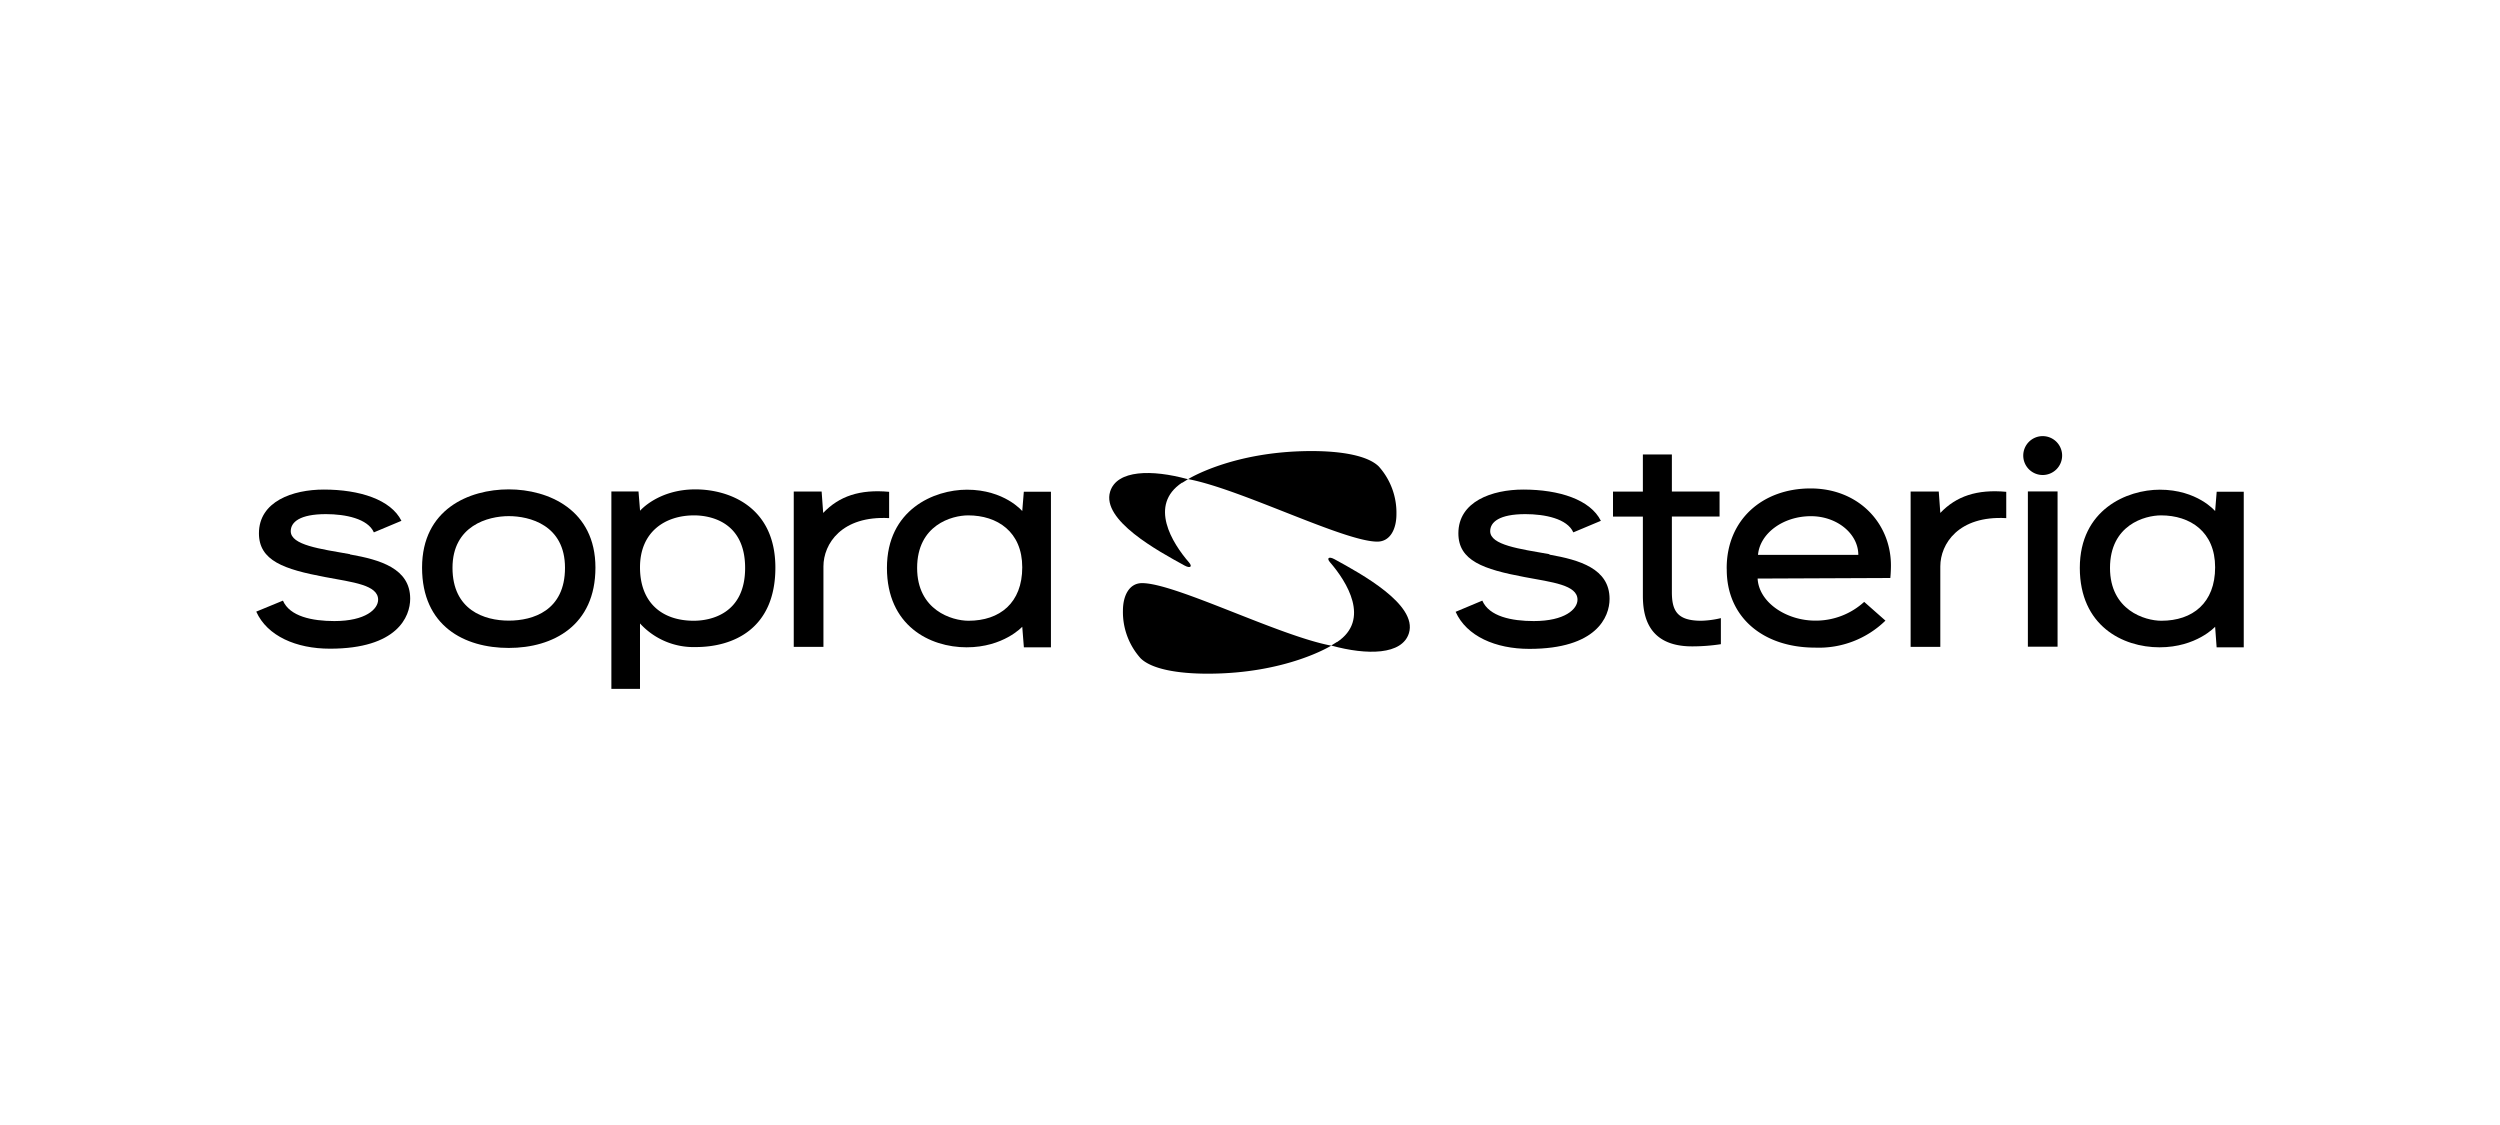 <svg id="Partner" xmlns="http://www.w3.org/2000/svg" viewBox="0 0 400 180"><defs><style>.cls-1{fill:#000;}</style></defs><title>jz17-partner-soprasteria</title><path class="cls-1" d="M213.92,102.71c-.26.17-.58.37-.87.54l-.09.05h.09c5.68,1.56,11.3,1.5,12.38-2,1.4-4.57-7.63-9.48-11.9-11.82-.91-.5-1.31-.19-.73.48,2.69,3.1,6.52,9.2,1.12,12.78"/><path class="cls-1" d="M262.86,82.66h-4.78v-4h4.78V72.71h4.64v5.94h7.63v4H267.5V94.72c0,3,.84,4.6,4.7,4.6a14.94,14.94,0,0,0,3.14-.42v4.17a30.54,30.54,0,0,1-4.61.35c-7.31,0-7.87-5.26-7.87-8.15Z"/><rect class="cls-1" x="324.46" y="78.63" width="4.75" height="24.84"/><path class="cls-1" d="M337.6,90.87c0,6.77,5.58,8.45,8.22,8.45,5,0,8.6-2.85,8.6-8.55s-4-8.31-8.65-8.31c-2.61,0-8.17,1.53-8.17,8.41m-4.83,0c0-9.34,7.55-12.52,12.8-12.52,6,0,8.85,3.42,8.85,3.42l.25-3.09H359v24.89h-4.34l-.24-3.29s-3,3.29-8.9,3.29-12.75-3.46-12.75-12.71"/><path class="cls-1" d="M329.94,72.89A3.11,3.11,0,1,0,326.83,76a3.11,3.11,0,0,0,3.11-3.11"/><path class="cls-1" d="M321,82.9V78.69c-4.69-.43-8,.7-10.55,3.38l-.25-3.43h-4.5V103.5h4.75V90.62c0-3.59,2.9-8.15,10.55-7.72"/><path class="cls-1" d="M276.27,90.91c0-7.77,5.74-12.76,13.42-12.76s12.86,5.57,12.86,12.33c0,0,0,1.06-.1,2l-21.23.09c.2,3.84,4.63,6.73,9.21,6.73a11.48,11.48,0,0,0,7.84-3l3.4,3a15.24,15.24,0,0,1-11.24,4.32c-8.37,0-14.15-4.89-14.15-12.47Zm21.06-2.13c0-3.38-3.4-6.19-7.58-6.19-4.47,0-8.17,2.76-8.47,6.19Z"/><path class="cls-1" d="M247.91,88.67c-4.78-.85-9.48-1.45-9.48-3.68,0-1.45,1.44-2.73,5.63-2.73,3.11,0,6.7.72,7.67,2.92l4.41-1.85c-1.69-3.39-6.67-5-12.41-5-5,0-10.39,1.9-10.39,7,0,4.39,4,5.76,10.59,7,4.41.83,8.47,1.25,8.47,3.62,0,1.5-2,3.42-7,3.42-3.55,0-7.14-.74-8.23-3.27l-4.27,1.79c1.75,3.91,6.4,5.93,11.79,5.93,10.76,0,12.84-5.12,12.84-8,0-4.84-4.81-6.23-9.62-7.08"/><path class="cls-1" d="M111.05,82.46c-4.61,0-8.65,2.61-8.65,8.31s3.56,8.55,8.6,8.55c2.64,0,8.22-1.07,8.22-8.45s-5.56-8.41-8.17-8.41m.25,21.07a11.59,11.59,0,0,1-8.9-3.78v10.47H97.82V78.63h4.34l.25,3.09s2.89-3.42,8.85-3.42c5.25,0,12.8,2.67,12.8,12.52s-6.8,12.71-12.75,12.71"/><path class="cls-1" d="M146.74,90.87c0,6.77,5.57,8.45,8.22,8.45,5,0,8.6-2.85,8.6-8.55s-4-8.31-8.65-8.31c-2.61,0-8.17,1.53-8.17,8.41m-4.83,0c0-9.34,7.55-12.52,12.8-12.52,6,0,8.85,3.42,8.85,3.42l.25-3.09h4.34v24.89h-4.33l-.26-3.29s-3,3.29-8.9,3.29-12.75-3.46-12.75-12.71"/><path class="cls-1" d="M142.26,82.9V78.69c-4.69-.43-8,.7-10.55,3.38l-.25-3.43H127V103.5h4.75V90.62c0-3.59,2.9-8.15,10.55-7.72"/><path class="cls-1" d="M56,88.67c-4.78-.85-9.48-1.45-9.48-3.68,0-1.45,1.44-2.73,5.63-2.73,3.11,0,6.7.72,7.67,2.92l4.41-1.85c-1.69-3.39-6.68-5-12.41-5-5,0-10.39,1.9-10.39,7,0,4.39,4,5.76,10.6,7,4.4.83,8.47,1.25,8.47,3.62,0,1.5-2,3.42-7,3.42-3.55,0-7.14-.74-8.23-3.27L41,97.86c1.75,3.91,6.4,5.93,11.79,5.93,10.76,0,12.84-5.12,12.84-8,0-4.84-4.81-6.23-9.62-7.08"/><path class="cls-1" d="M81.4,78.3c-6.35,0-13.87,3.17-13.87,12.52s6.77,12.85,13.87,12.85,13.87-3.59,13.87-12.85S87.76,78.3,81.4,78.3m0,21c-3.9,0-9-1.69-9-8.45s5.7-8.27,9-8.27,9,1.4,9,8.27-5.14,8.45-9,8.45"/><path class="cls-1" d="M213,103.3s-7.15,4.49-19.76,4.49c-4.89,0-9-.75-10.74-2.46a11.08,11.08,0,0,1-2.83-7.63c0-2.39,1-4.4,3.06-4.4,5.32,0,21.89,8.43,30.26,10"/><path class="cls-1" d="M189.15,77.25c.26-.17.58-.37.87-.54l.09-.05H190c-5.68-1.56-11.3-1.5-12.38,2-1.4,4.57,7.63,9.48,11.9,11.82.91.5,1.31.19.73-.48-2.69-3.1-6.52-9.2-1.12-12.78"/><path class="cls-1" d="M190.1,76.66s7.15-4.49,19.76-4.49c4.89,0,9,.75,10.74,2.46a11.08,11.08,0,0,1,2.83,7.63c0,2.39-1,4.4-3.06,4.4-5.32,0-21.89-8.43-30.26-10"/></svg>